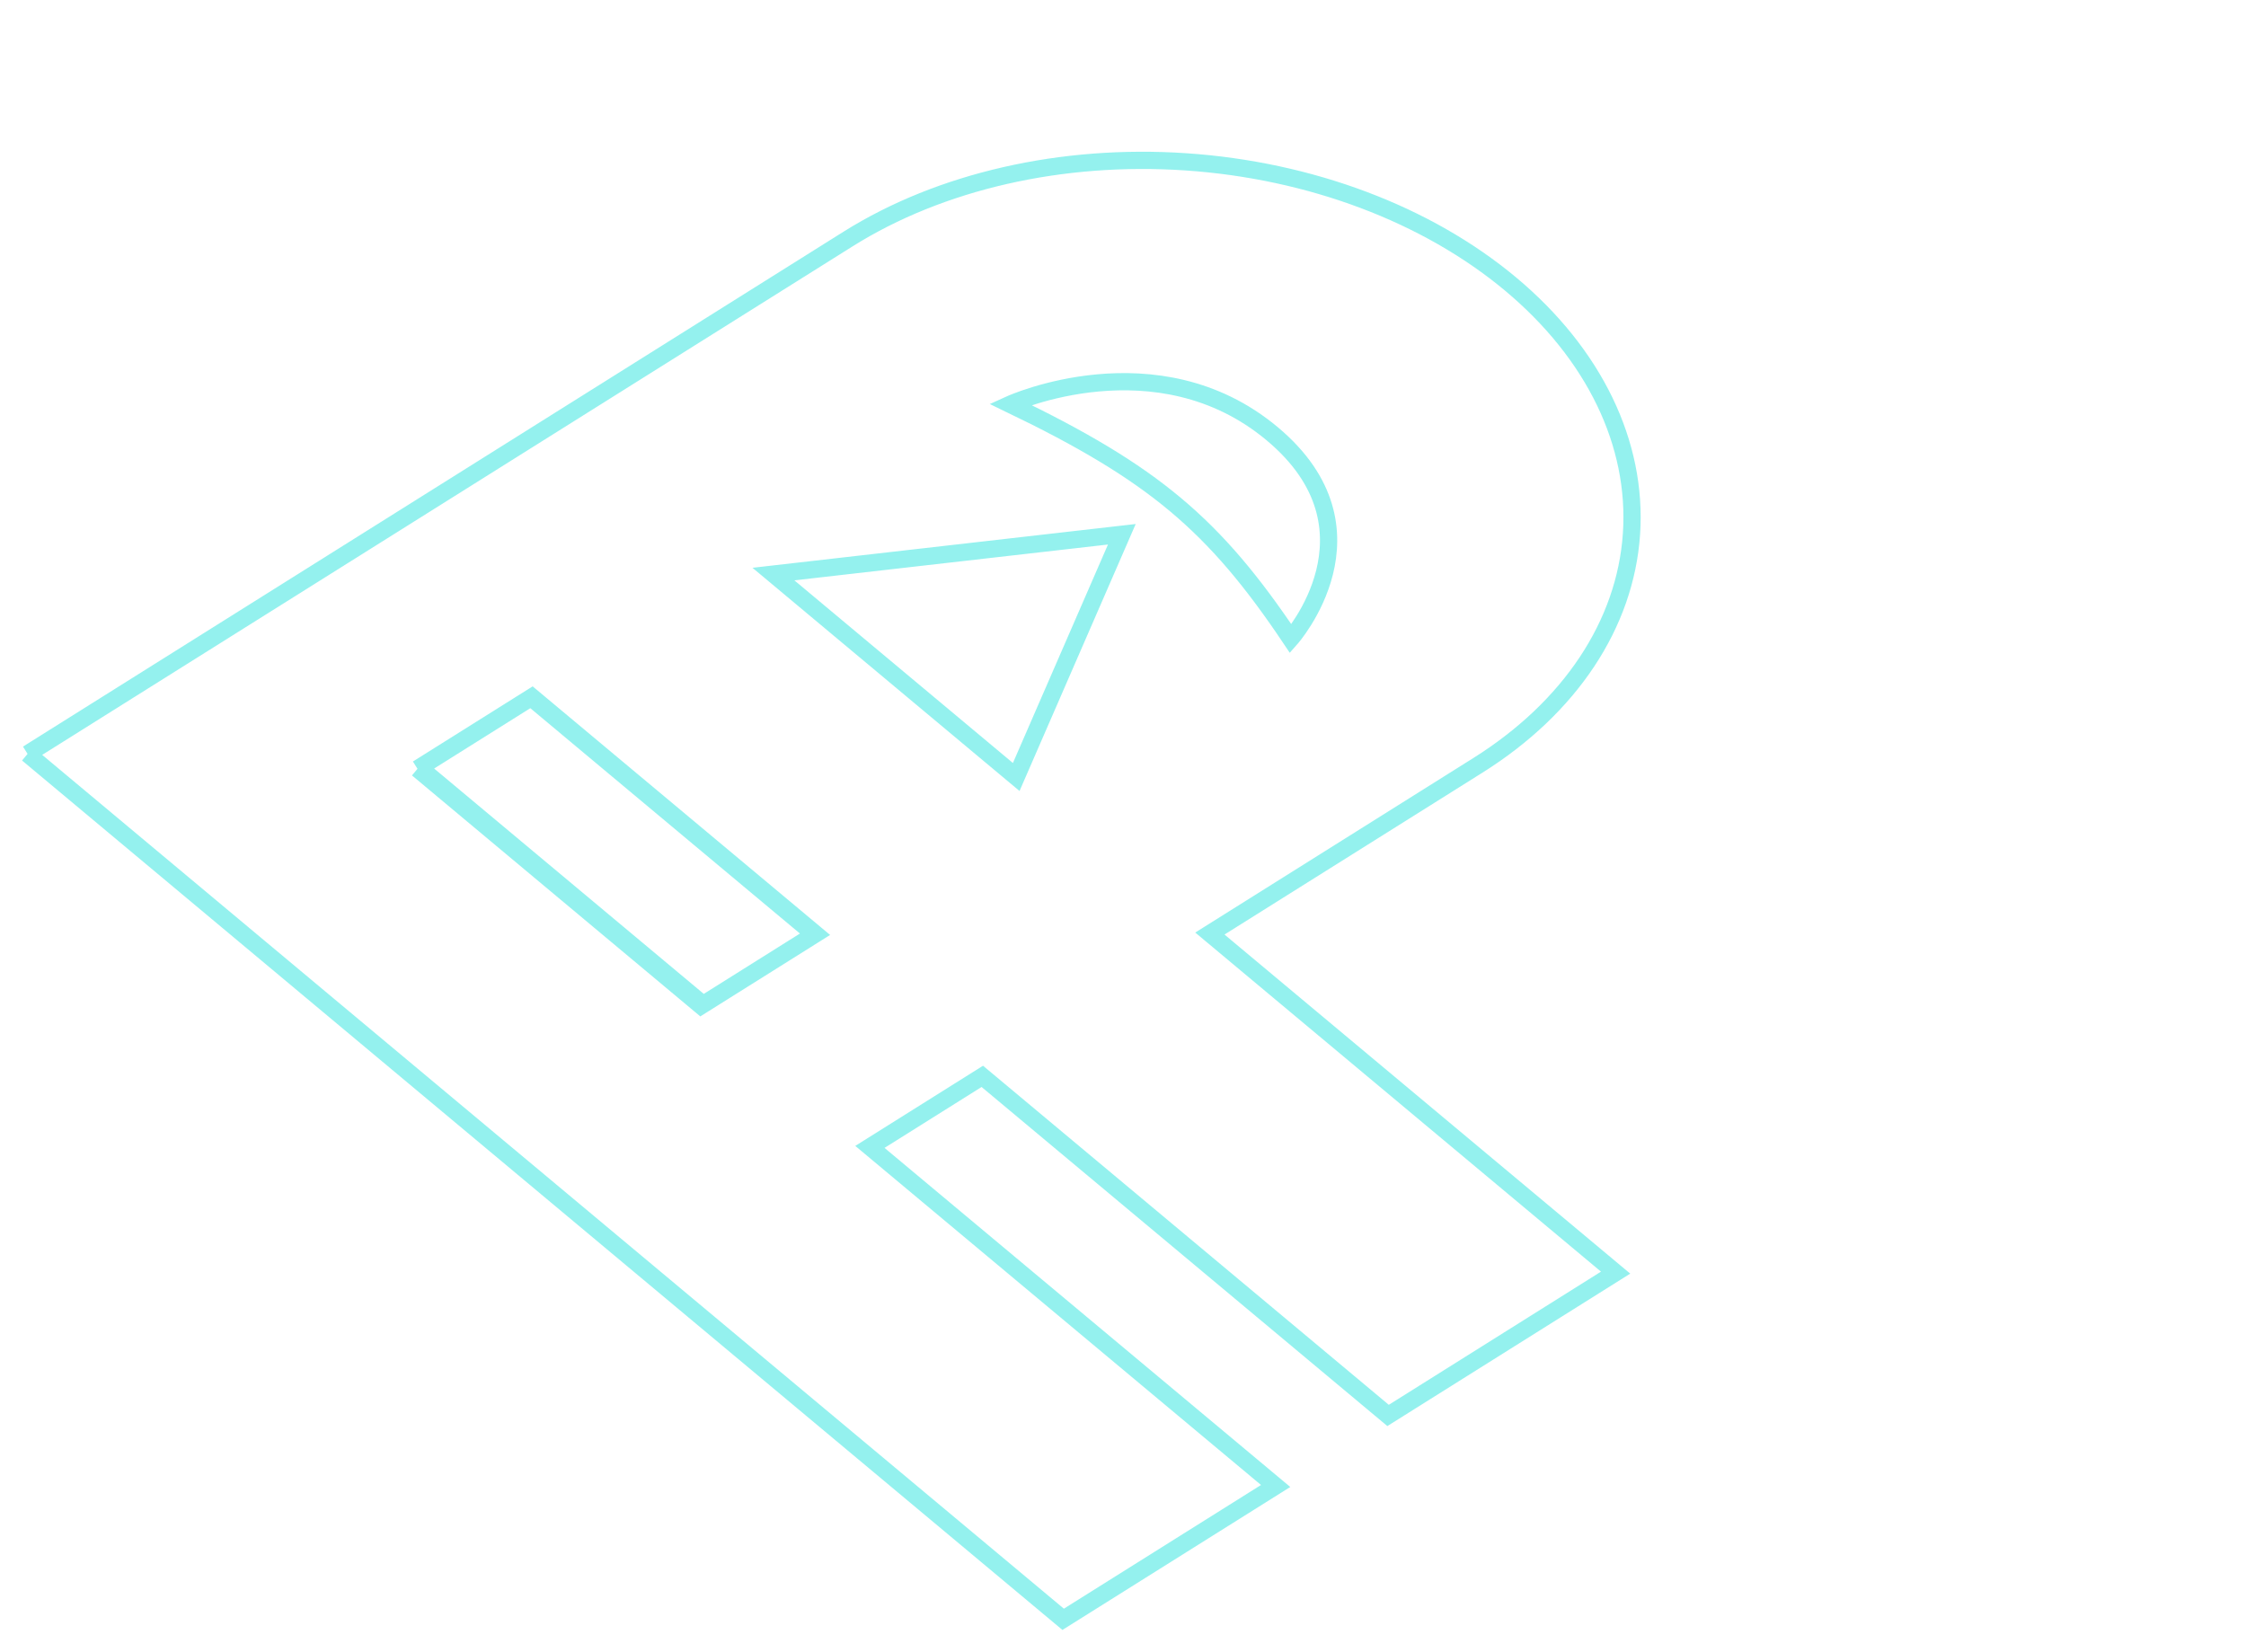 <svg width="87" height="64" viewBox="0 0 87 64" fill="none" xmlns="http://www.w3.org/2000/svg">
<g opacity="0.5">
<path d="M1.068 29.205L32.894 9.232L32.851 9.259M1.068 29.205L41.182 62.731L49.413 57.566L33.696 44.43L38.05 41.697L53.768 54.833L62.582 49.301L46.865 36.165L57.247 29.649C60.818 27.408 62.958 24.184 63.196 20.688C63.434 17.191 61.75 13.707 58.514 11.004C55.279 8.3 50.758 6.597 45.945 6.27C41.132 5.942 36.422 7.018 32.851 9.259M1.068 29.205L32.851 9.259M27.233 38.914L31.588 36.181L20.605 27.001L16.25 29.734M27.233 38.914L16.25 29.734M27.233 38.914L31.553 36.203M16.25 29.734L16.172 29.783M16.172 29.783L20.57 27.023L31.553 36.203M16.172 29.783L27.155 38.963L31.553 36.203M49.996 24.743C47.038 20.327 44.67 18.33 39.129 15.661C39.129 15.661 44.818 13.074 49.277 16.801C53.736 20.528 49.996 24.743 49.996 24.743ZM39.364 30.1L29.959 22.239L43.455 20.697L39.364 30.1Z" stroke="#29E4DE" stroke-width="0.668" stroke-miterlimit="10"/>
</g>
</svg>

